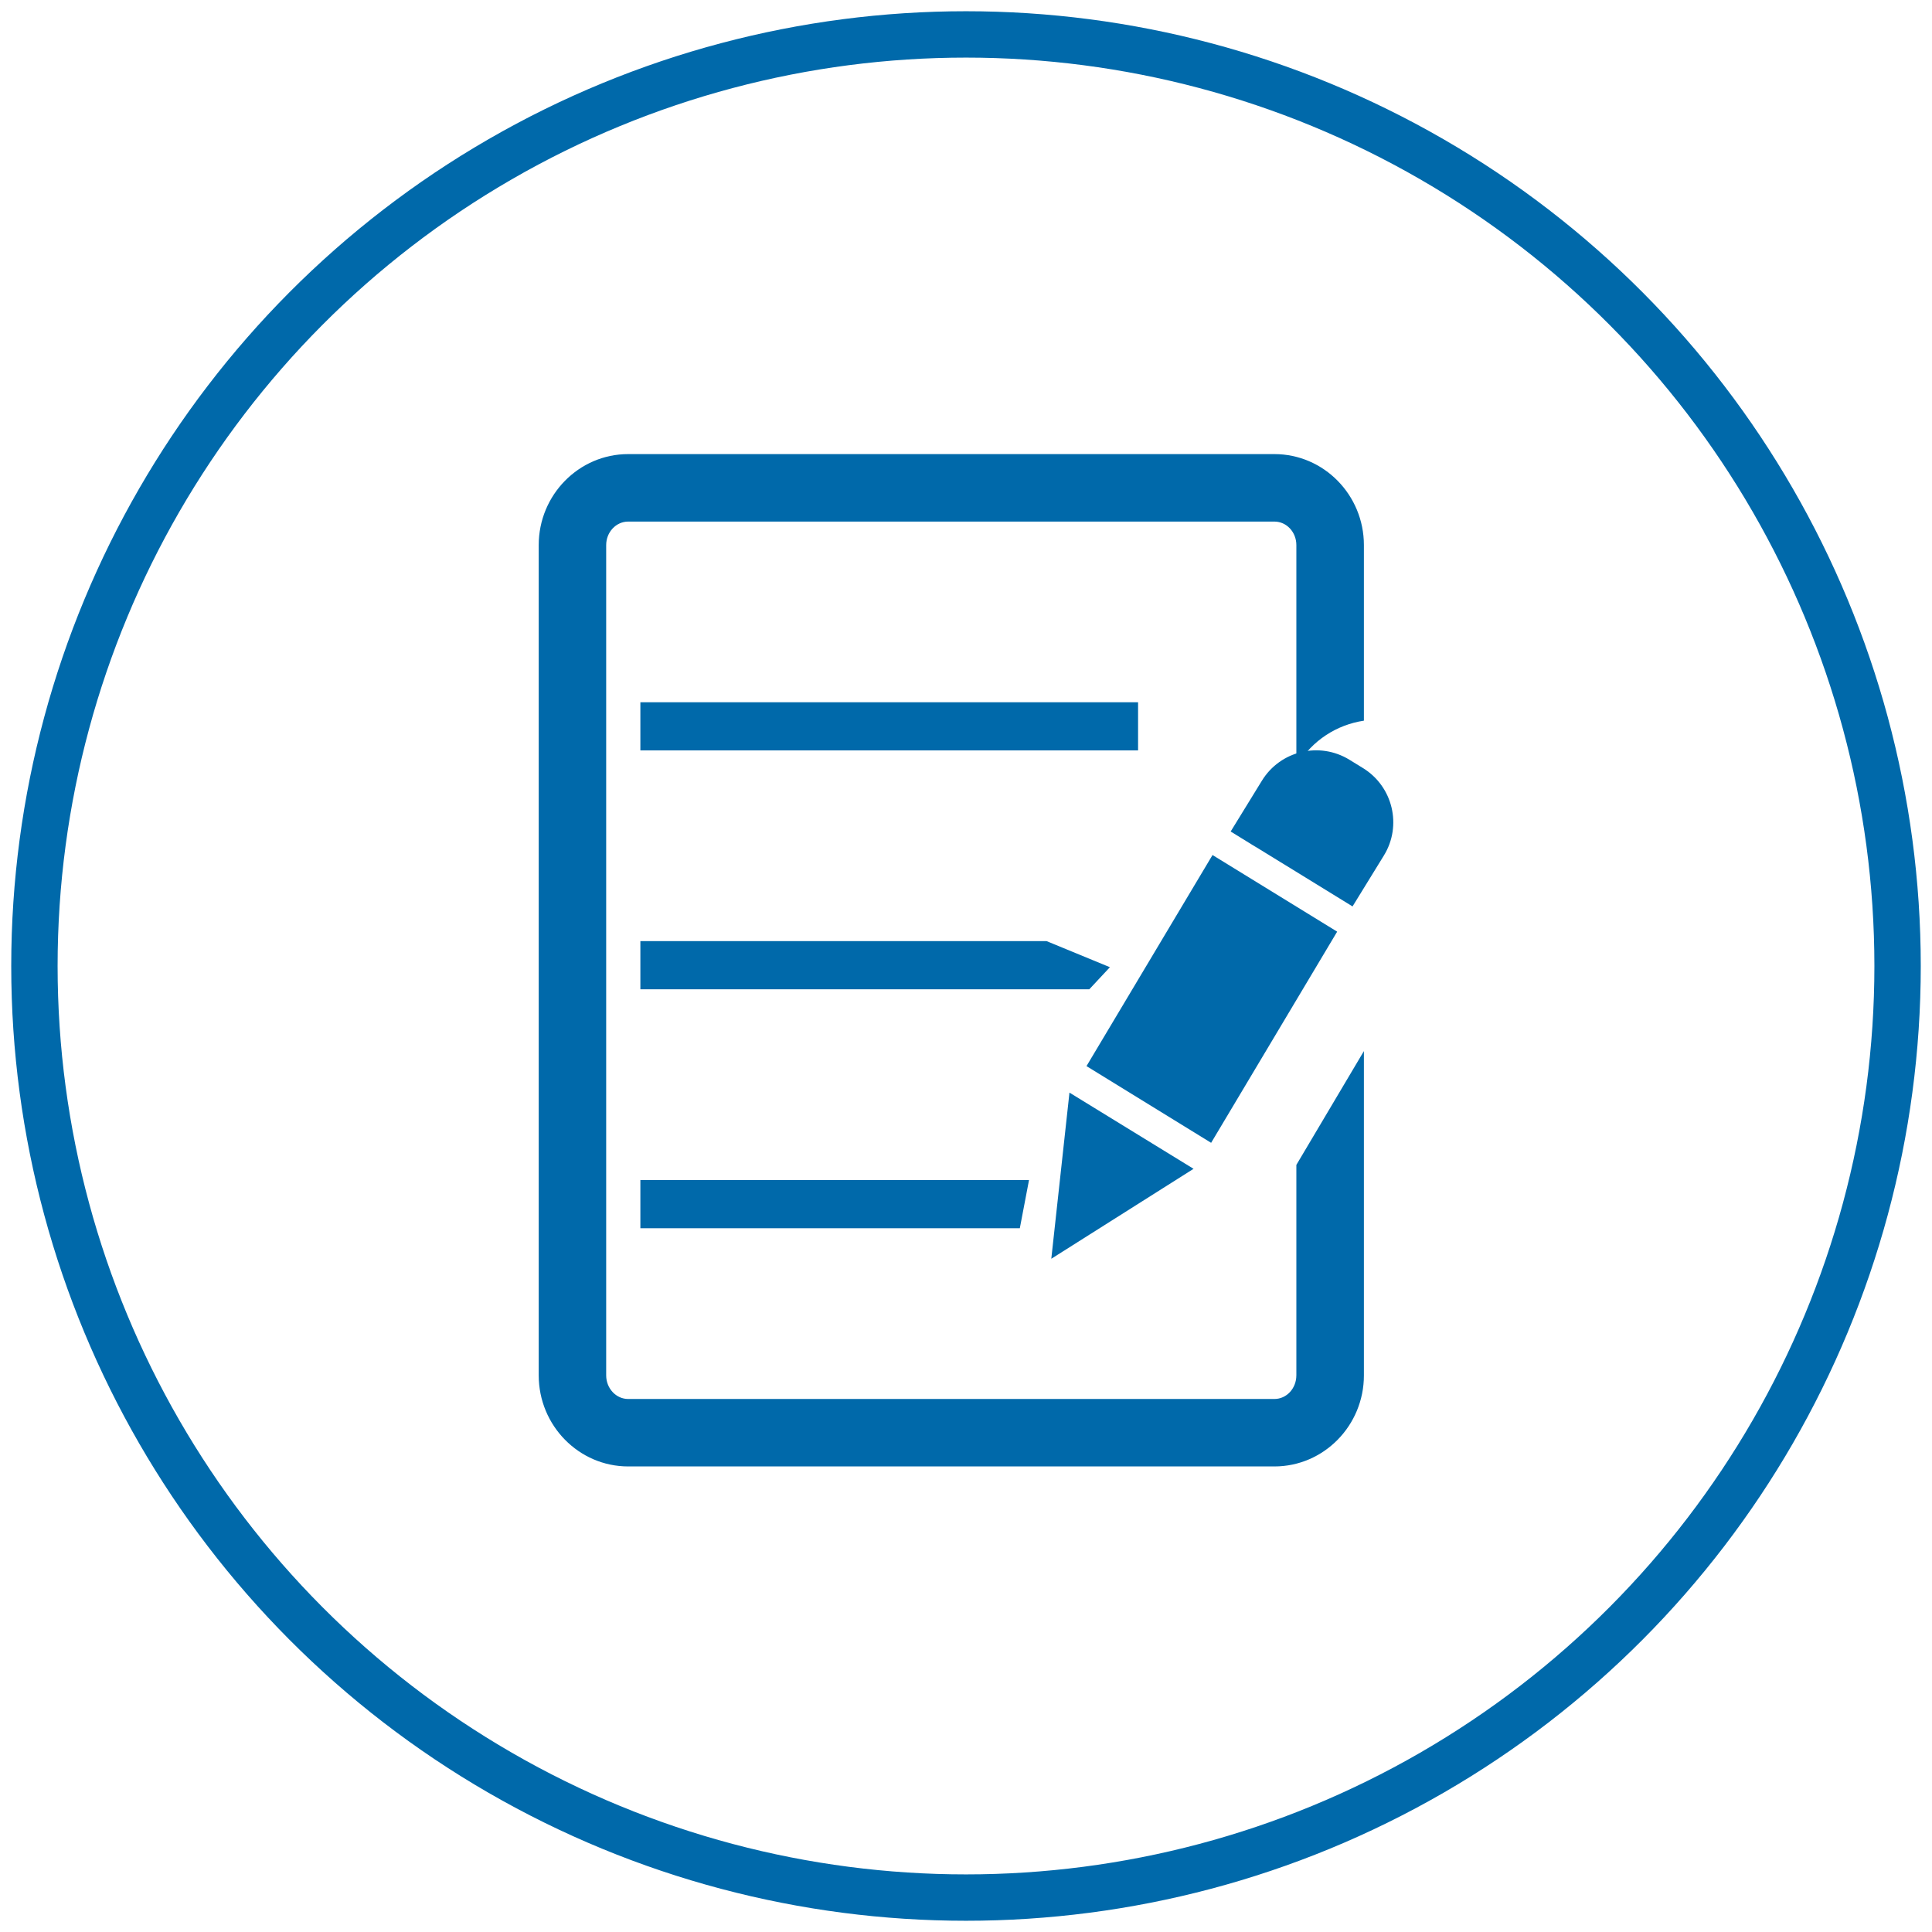 <?xml version="1.0" encoding="utf-8"?>
<!-- Generator: Adobe Illustrator 15.0.2, SVG Export Plug-In  -->
<!DOCTYPE svg PUBLIC "-//W3C//DTD SVG 1.1//EN" "http://www.w3.org/Graphics/SVG/1.1/DTD/svg11.dtd">
<svg version="1.1"
	 xmlns="http://www.w3.org/2000/svg" xmlns:xlink="http://www.w3.org/1999/xlink" xmlns:a="http://ns.adobe.com/AdobeSVGViewerExtensions/3.0/"
	 x="0px" y="0px" width="125px" height="125px" viewBox="-0.727 -0.727 125 125" enable-background="new -0.727 -0.727 125 125"
	 xml:space="preserve">
<defs>
</defs>
<circle fill="none" stroke="#0069AA" stroke-width="3" stroke-miterlimit="10" cx="61.773" cy="61.773" r="60.273"/>
<polygon fill="#0069AA" points="40.705,78.741 65.255,78.741 65.85,75.623 40.705,75.623 "/>
<polygon fill="#0069AA" points="68.467,69.965 67.292,80.715 76.496,74.895 "/>
<polygon fill="#0069AA" points="71.084,61.851 66.983,60.162 40.705,60.162 40.705,63.28 69.75,63.28 "/>
<rect x="40.705" y="44.709" fill="#0069AA" width="32.201" height="3.115"/>
<path fill="#0069AA" d="M83.146,88.26c0,0.843-0.632,1.527-1.419,1.527H39.915c-0.782,0-1.422-0.685-1.422-1.527V34.539
	c0-0.838,0.64-1.52,1.422-1.52h41.813c0.787,0,1.419,0.682,1.419,1.52v14.322l0.08-0.117c0.956-1.564,2.52-2.576,4.29-2.844V34.539
	c0-3.244-2.597-5.886-5.789-5.886H39.915c-3.188,0-5.787,2.642-5.787,5.886V88.26c0,3.248,2.6,5.891,5.787,5.891h41.813
	c3.192,0,5.789-2.643,5.789-5.891V67.278l-4.37,7.364V88.26z"/>
<path fill="#0069AA" d="M87.456,48.967l-0.876-0.539c-1.94-1.19-4.471-0.583-5.661,1.354l-2.022,3.289l1.454,0.898l0.365,0.219
	l1.369,0.843l0.372,0.227l4.325,2.661l2.027-3.293C90,52.693,89.392,50.157,87.456,48.967z"/>
<polygon fill="#0069AA" points="69.569,68.25 77.633,73.213 85.787,59.551 77.723,54.593 "/>
</svg>
